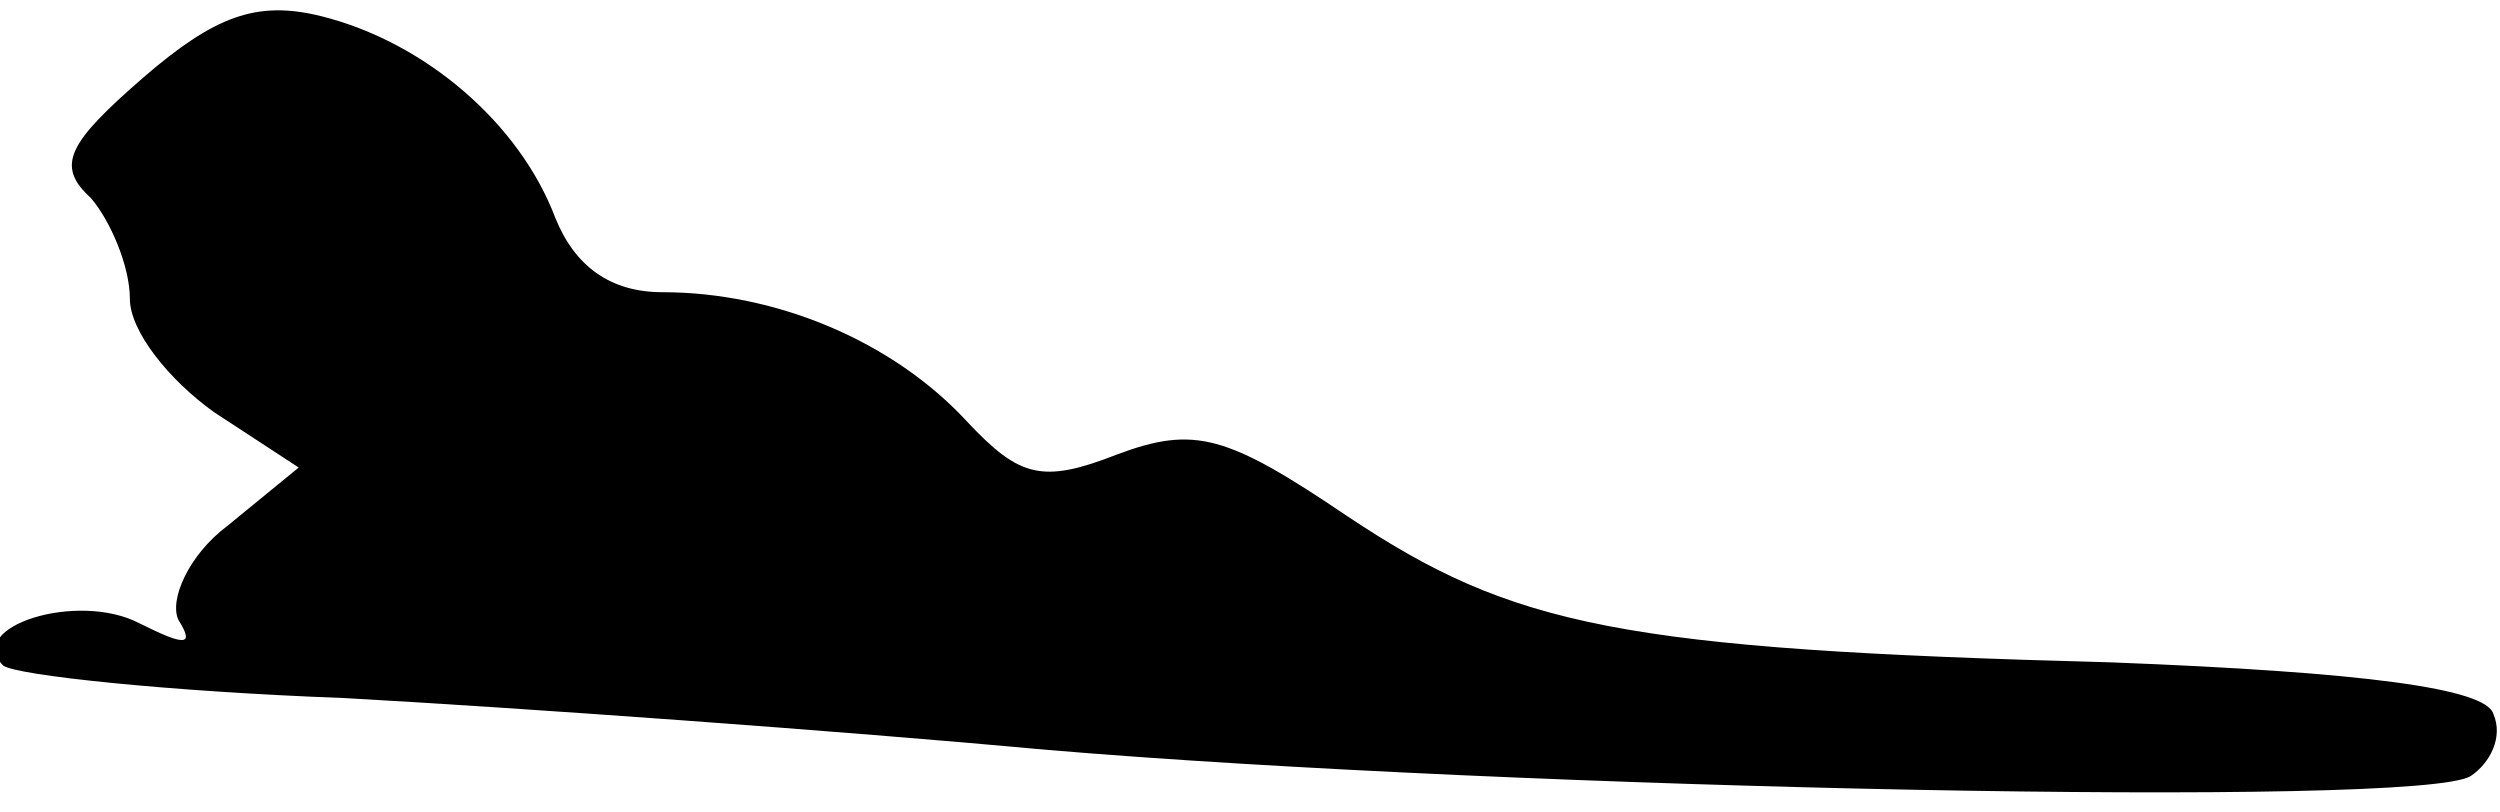 <?xml version="1.0" standalone="no"?>
<!DOCTYPE svg PUBLIC "-//W3C//DTD SVG 20010904//EN"
 "http://www.w3.org/TR/2001/REC-SVG-20010904/DTD/svg10.dtd">
<svg version="1.0" xmlns="http://www.w3.org/2000/svg"
 width="77pt" height="25pt" viewBox="0 0 77 25"
 preserveAspectRatio="xMidYMid meet">
<g transform="translate(0,25) scale(0.1,-0.1)"
fill="#000000" stroke="none">
<path fill="#000000" stroke="none" d="M44 226 c-23 -20 -27 -27 -16 -37 6 -7
12 -21 12 -31 0 -10 12 -25 26 -35 l26 -17 -22 -18 c-12 -9 -18 -23 -15 -29 5
-8 2 -8 -12 -1 -19 10 -54 -1 -42 -13 4 -3 51 -8 105 -10 54 -3 152 -10 217
-16 142 -12 423 -18 438 -8 6 4 10 12 7 19 -2 8 -40 13 -118 16 -151 4 -184
11 -235 45 -37 25 -47 28 -71 19 -23 -9 -30 -7 -46 10 -23 25 -59 40 -94 40
-16 0 -27 8 -33 23 -11 29 -40 54 -72 62 -20 5 -33 0 -55 -19z"/>
</g>
</svg>
